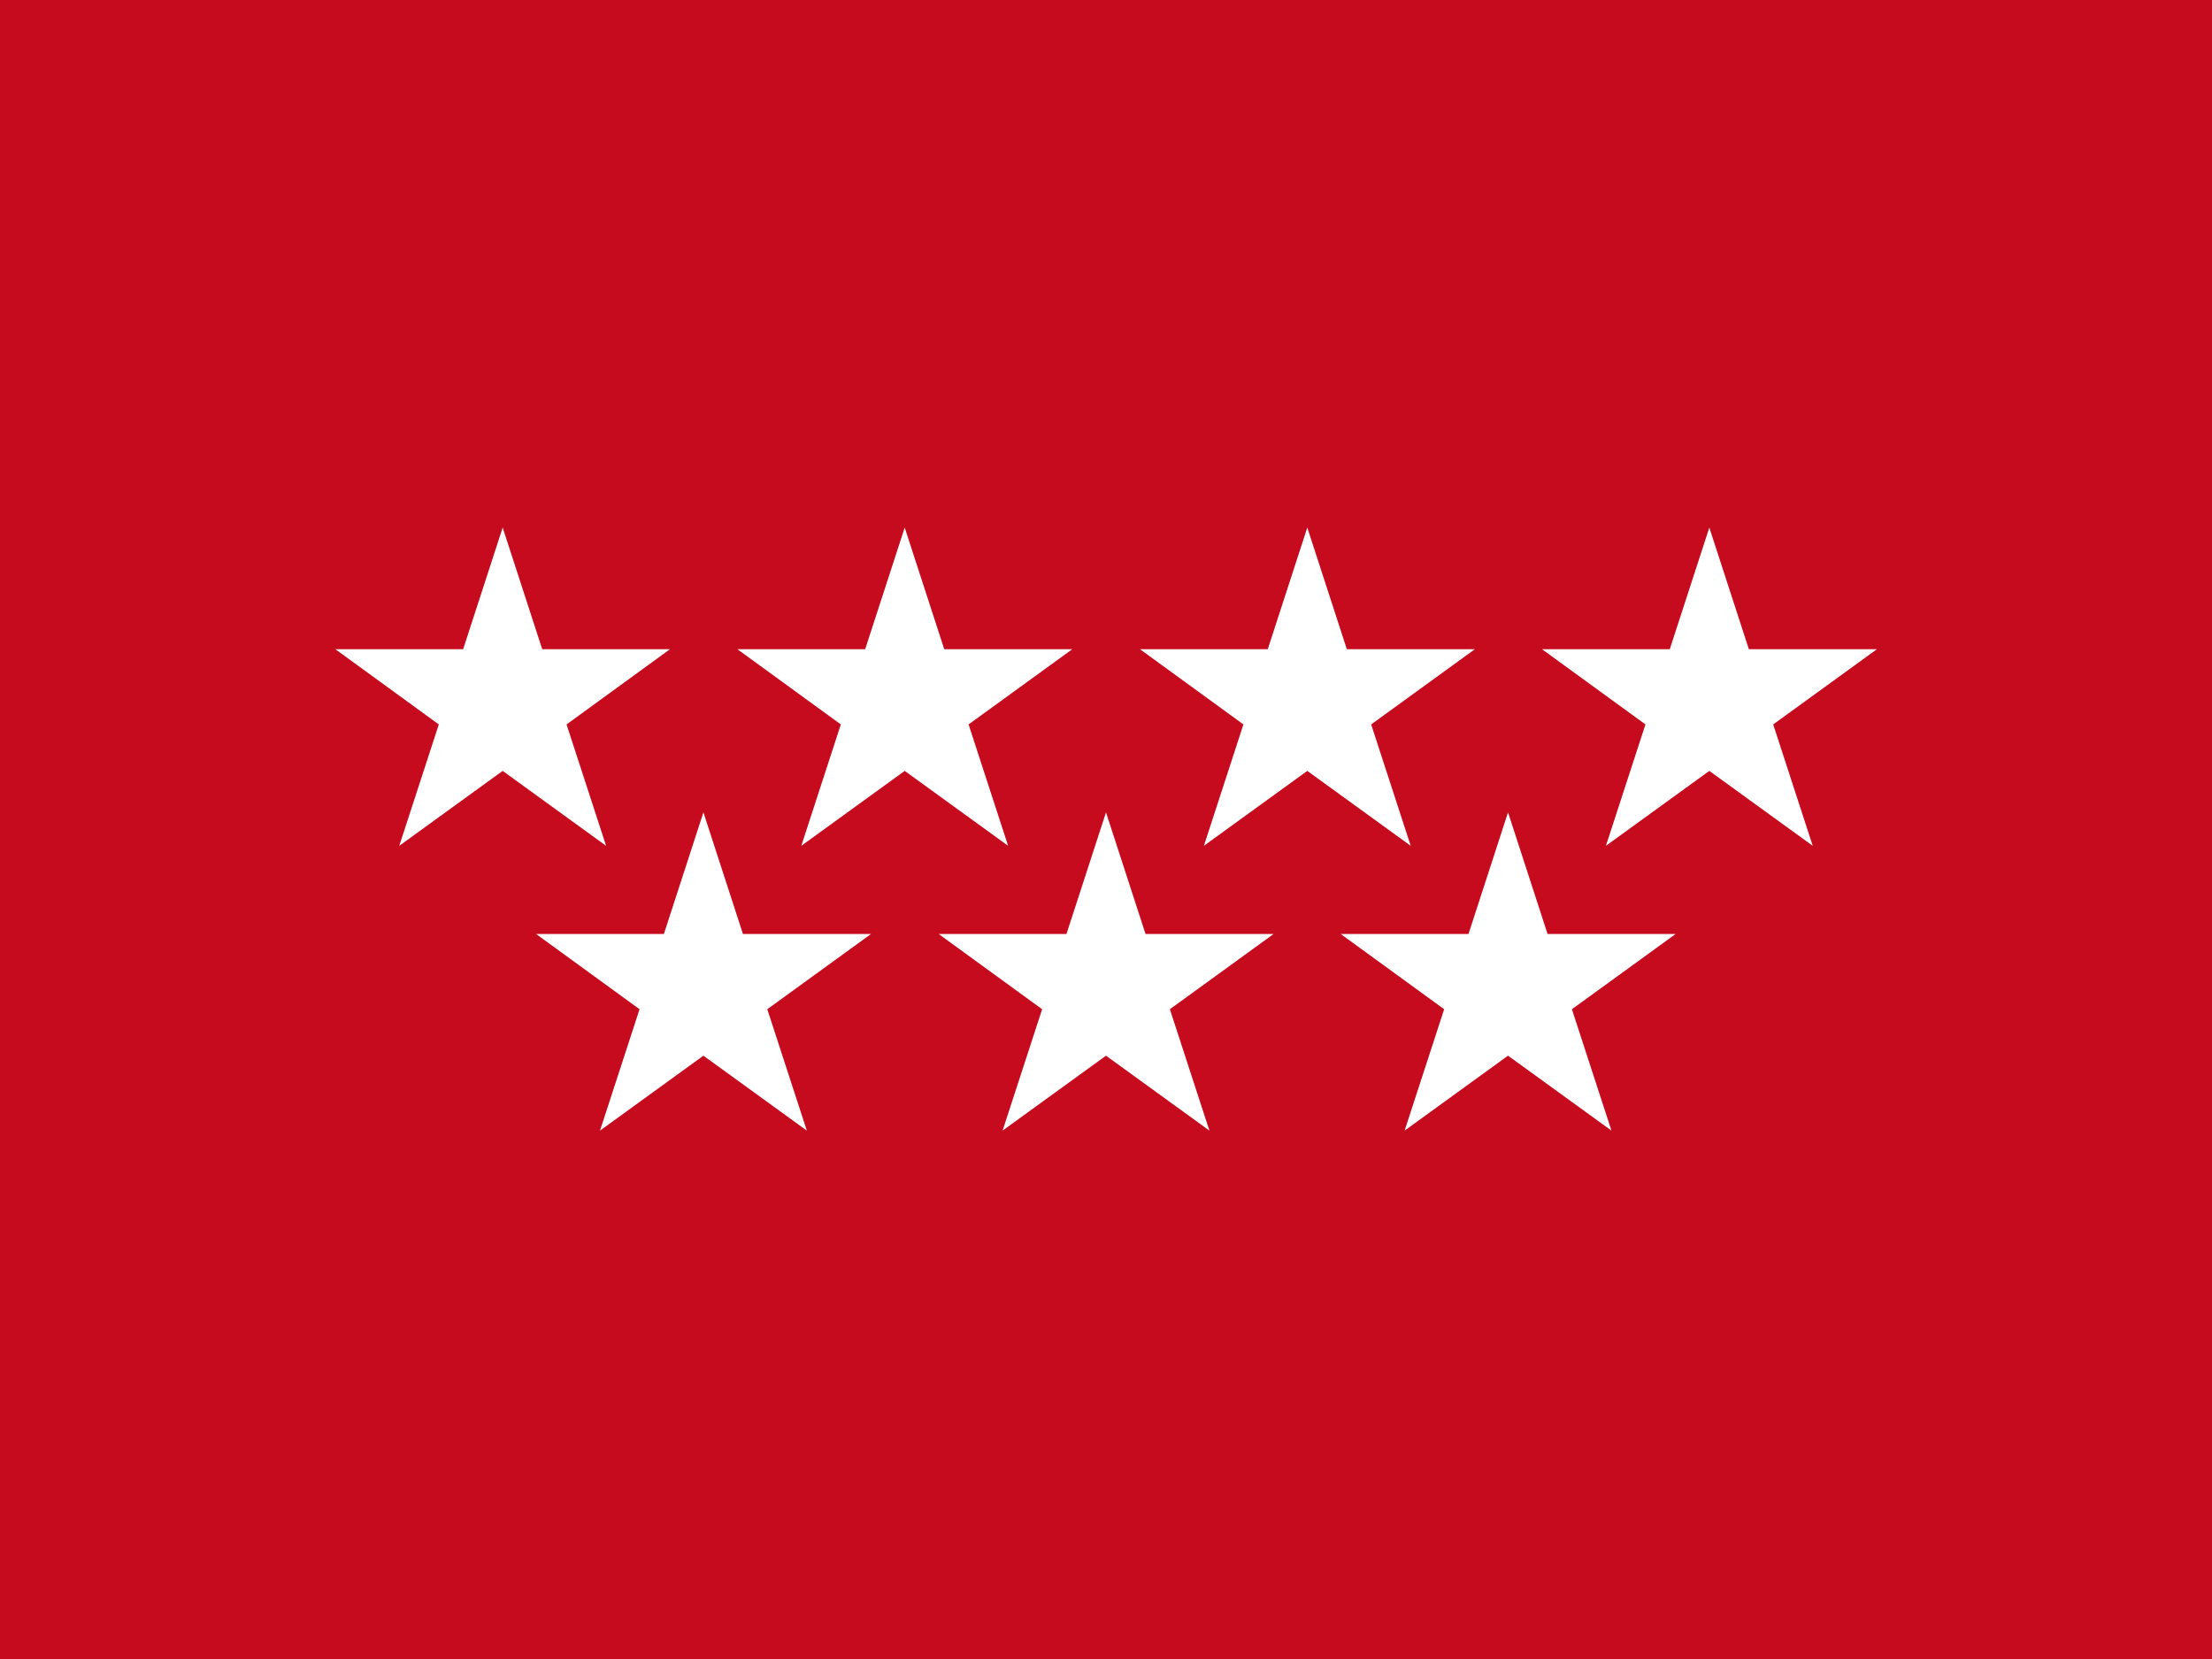 <svg xmlns="http://www.w3.org/2000/svg" id="flag-icons-es-md" viewBox="0 0 800 600">
	<rect fill="#c60b1e" width="800" height="600" x="0" y="0" />
	<path fill="#fff" d="m545.4 293.8l14.3 44h46.3l-37.5 27.2 14.3 43.9-37.4-27.1-37.4 27.1 14.3-43.9-37.4-27.2h46.2z" />
	<path fill="#fff" d="m400 293.8l14.3 44h46.3l-37.5 27.2 14.3 43.9-37.4-27.1-37.4 27.1 14.3-43.9-37.4-27.2h46.2z" />
	<path fill="#fff" d="m254.4 293.8l14.3 44h46.3l-37.5 27.2 14.3 43.9-37.4-27.1-37.4 27.1 14.3-43.9-37.4-27.2h46.2z" />
	<path fill="#fff" d="m618.2 190.8l14.3 44h46.3l-37.5 27.2 14.3 43.9-37.4-27.1-37.4 27.1 14.3-43.9-37.4-27.2h46.2z" />
	<path fill="#fff" d="m472.8 190.8l14.3 44h46.3l-37.5 27.2 14.3 43.9-37.4-27.1-37.4 27.1 14.3-43.9-37.4-27.2h46.2z" />
	<path fill="#fff" d="m327.2 190.8l14.3 44h46.3l-37.5 27.2 14.3 43.9-37.4-27.1-37.4 27.1 14.3-43.9-37.4-27.2h46.2z" />
	<path fill="#fff" d="m181.8 190.8l14.3 44h46.2l-37.4 27.2 14.3 43.9-37.4-27.1-37.4 27.1 14.3-43.9-37.4-27.2h46.2z" />
</svg>